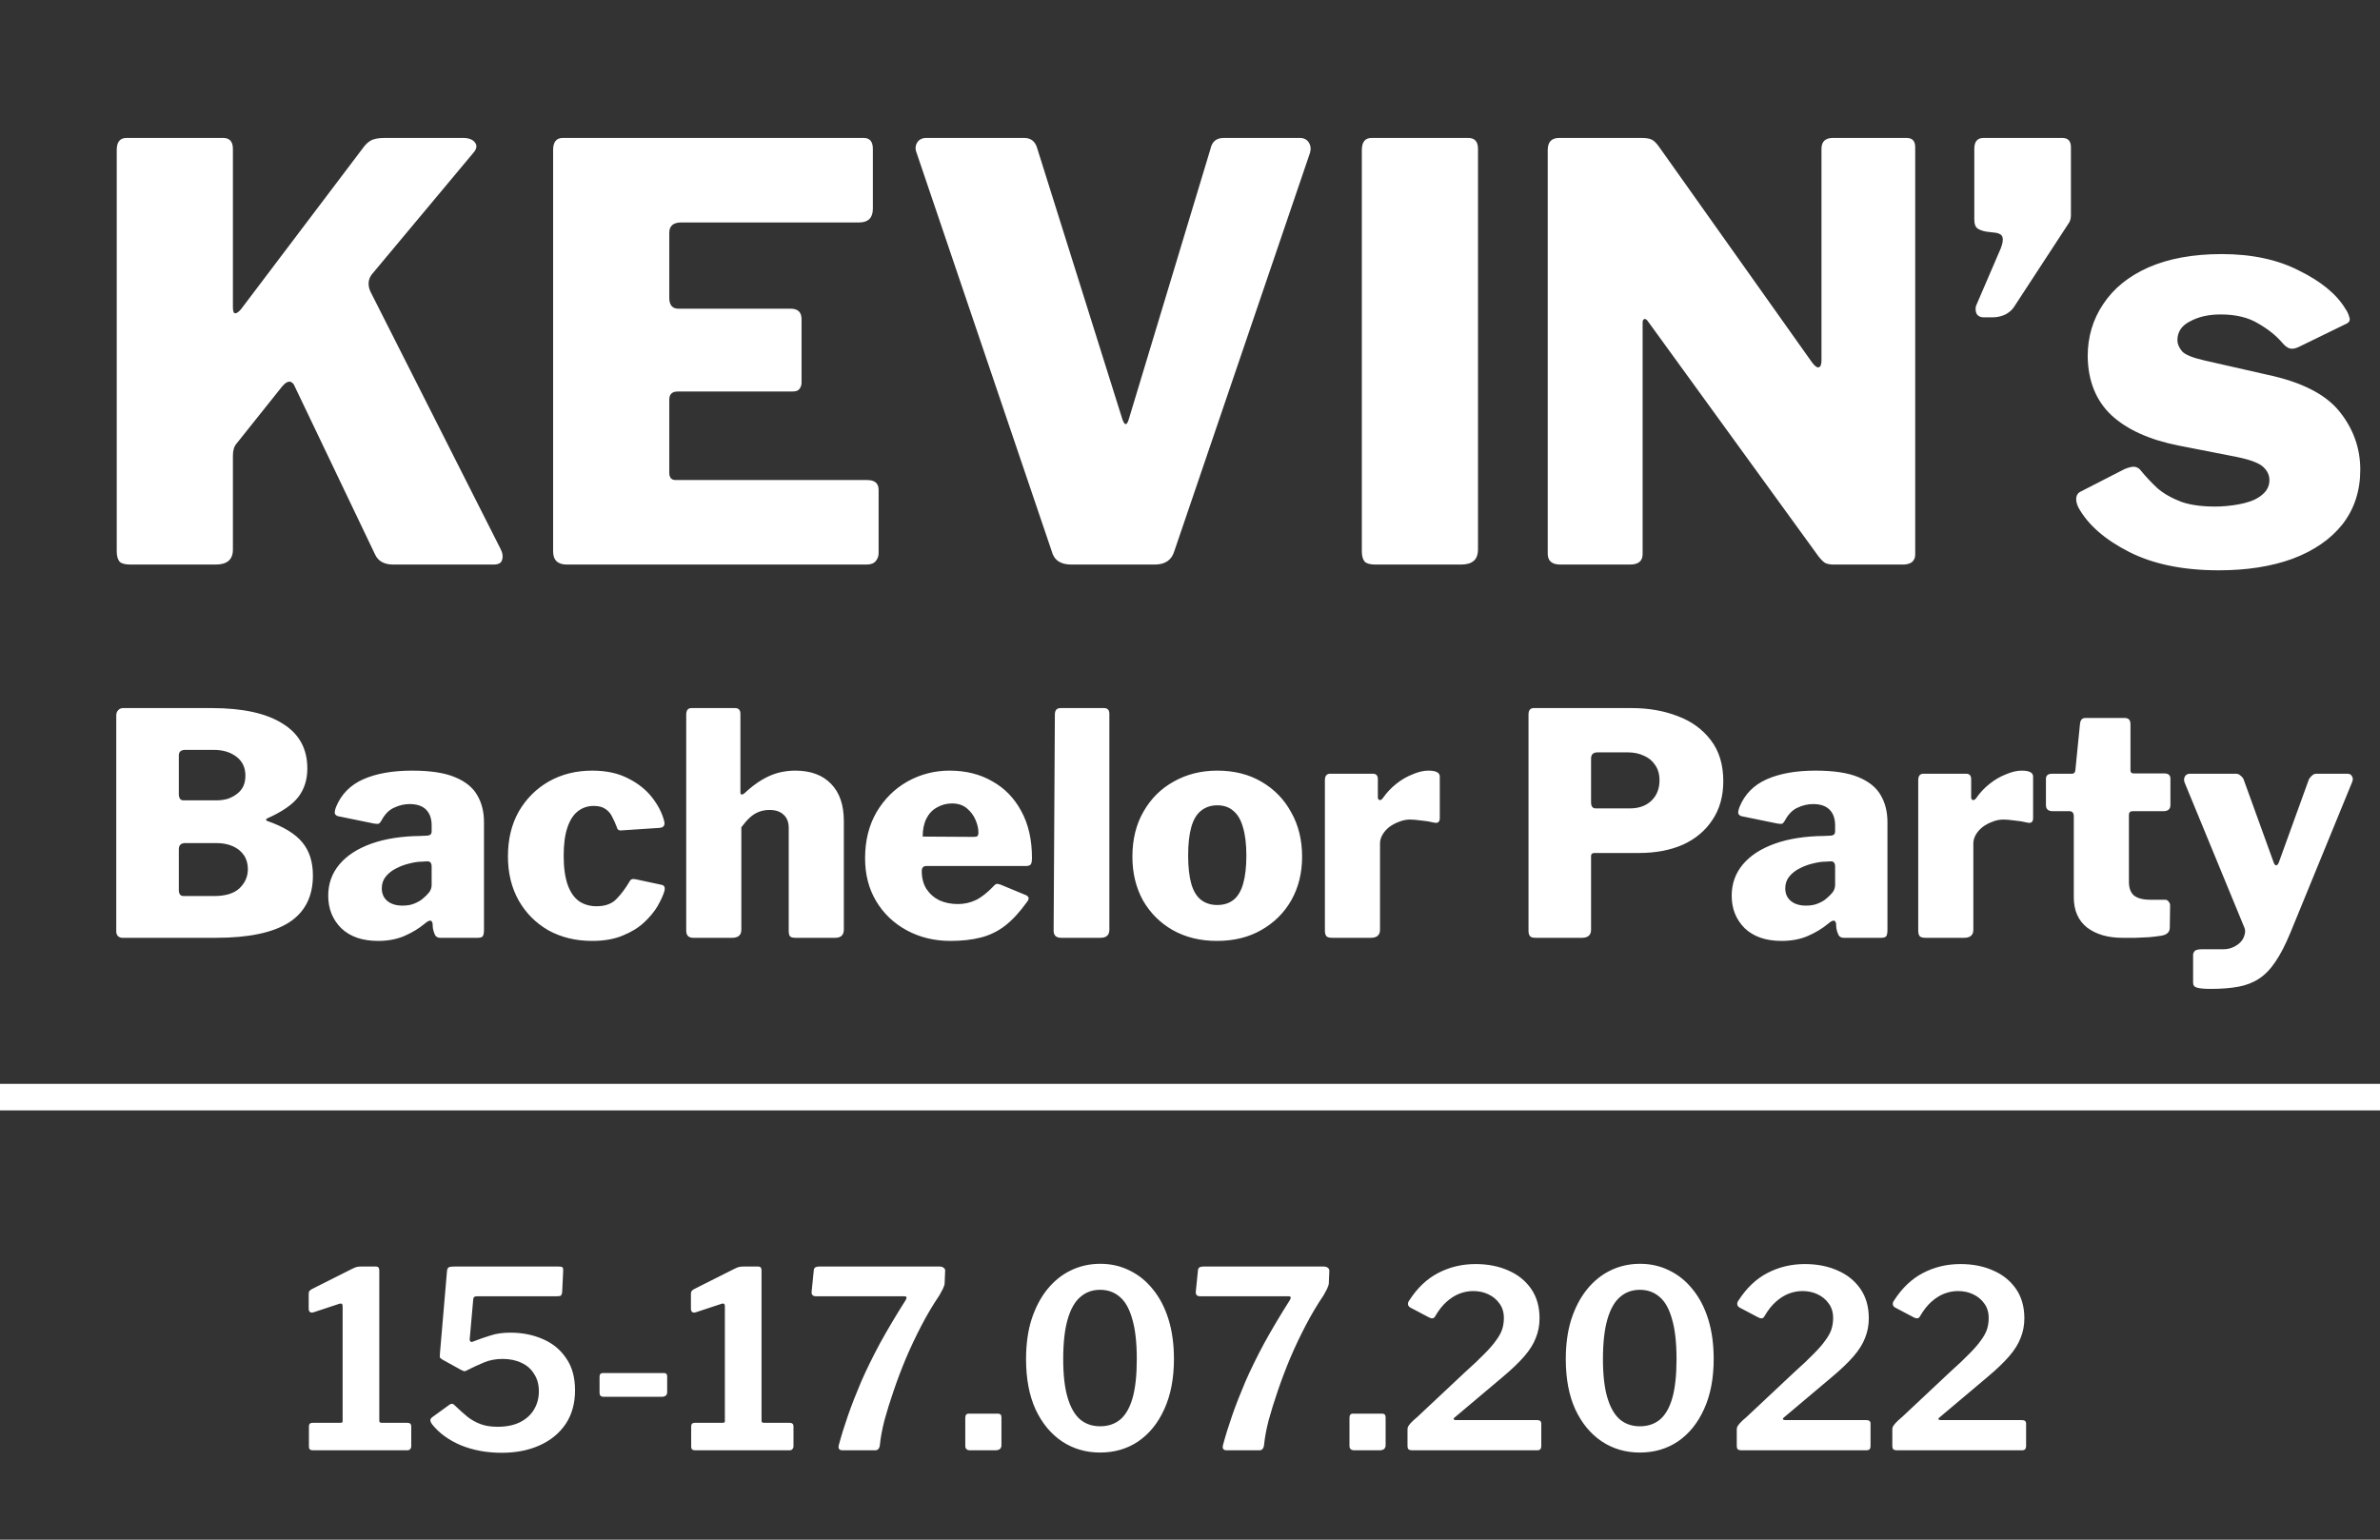 <svg width="255" height="165" viewBox="0 0 255 165" fill="none" xmlns="http://www.w3.org/2000/svg">
<rect x="0" y="0" width="255" height="165" fill="#333333" stroke="none"/>
<path d="M43.638 152.478C43.921 152.478 44.062 152.601 44.062 152.849V155.026C44.062 155.114 44.027 155.203 43.956 155.291C43.886 155.38 43.77 155.424 43.611 155.424H33.525C33.242 155.424 33.1 155.3 33.1 155.052V152.849C33.1 152.601 33.233 152.478 33.498 152.478H36.471C36.63 152.478 36.71 152.424 36.71 152.318V139.976C36.71 139.746 36.604 139.657 36.392 139.71L33.578 140.639C33.242 140.728 33.074 140.586 33.074 140.215V138.675C33.074 138.516 33.1 138.41 33.153 138.357C33.206 138.286 33.295 138.215 33.419 138.144L37.692 135.995C37.904 135.888 38.073 135.818 38.197 135.782C38.338 135.747 38.506 135.729 38.701 135.729H40.293C40.523 135.729 40.638 135.871 40.638 136.154V152.239C40.638 152.398 40.718 152.478 40.877 152.478H43.638ZM59.806 135.729C60.071 135.729 60.231 135.764 60.284 135.835C60.337 135.906 60.355 136.048 60.337 136.26L60.231 138.49C60.213 138.649 60.169 138.764 60.098 138.835C60.045 138.888 59.912 138.914 59.7 138.914H51.1C50.835 138.914 50.702 139.029 50.702 139.259L50.33 143.453C50.313 143.595 50.339 143.701 50.41 143.772C50.498 143.825 50.587 143.825 50.675 143.772C51.365 143.506 52.002 143.285 52.586 143.108C53.17 142.913 53.869 142.816 54.683 142.816C55.957 142.816 57.116 143.046 58.16 143.506C59.204 143.948 60.036 144.63 60.655 145.55C61.292 146.452 61.611 147.603 61.611 149C61.611 150.398 61.275 151.602 60.602 152.61C59.93 153.601 59.001 154.362 57.815 154.893C56.647 155.424 55.294 155.689 53.754 155.689C52.162 155.689 50.711 155.424 49.401 154.893C48.092 154.344 47.057 153.592 46.296 152.637C46.19 152.495 46.128 152.363 46.11 152.239C46.092 152.115 46.163 151.991 46.322 151.867L48.154 150.54C48.366 150.381 48.57 150.416 48.764 150.646C49.207 151.071 49.64 151.46 50.065 151.814C50.489 152.15 50.958 152.416 51.472 152.61C51.985 152.805 52.595 152.902 53.303 152.902C54.241 152.902 55.037 152.743 55.692 152.424C56.364 152.088 56.869 151.637 57.205 151.071C57.559 150.487 57.736 149.832 57.736 149.107C57.736 148.381 57.568 147.762 57.231 147.249C56.913 146.718 56.462 146.32 55.878 146.054C55.294 145.771 54.621 145.63 53.86 145.63C53.135 145.63 52.471 145.753 51.87 146.001C51.268 146.249 50.658 146.532 50.038 146.85C49.897 146.921 49.799 146.957 49.746 146.957C49.693 146.939 49.587 146.895 49.428 146.824L47.411 145.709C47.234 145.603 47.136 145.506 47.119 145.417C47.119 145.329 47.127 145.169 47.145 144.939L47.888 136.26C47.906 136.048 47.959 135.906 48.048 135.835C48.154 135.764 48.375 135.729 48.711 135.729H59.806ZM71.483 149.186C71.483 149.522 71.28 149.691 70.873 149.691H64.715C64.538 149.691 64.414 149.655 64.343 149.584C64.273 149.514 64.237 149.399 64.237 149.239V147.567C64.237 147.284 64.352 147.142 64.582 147.142H71.138C71.368 147.142 71.483 147.257 71.483 147.488V149.186ZM84.592 152.478C84.876 152.478 85.017 152.601 85.017 152.849V155.026C85.017 155.114 84.982 155.203 84.911 155.291C84.84 155.38 84.725 155.424 84.566 155.424H74.48C74.197 155.424 74.055 155.3 74.055 155.052V152.849C74.055 152.601 74.188 152.478 74.453 152.478H77.426C77.585 152.478 77.665 152.424 77.665 152.318V139.976C77.665 139.746 77.559 139.657 77.346 139.71L74.533 140.639C74.197 140.728 74.028 140.586 74.028 140.215V138.675C74.028 138.516 74.055 138.41 74.108 138.357C74.161 138.286 74.25 138.215 74.373 138.144L78.647 135.995C78.859 135.888 79.027 135.818 79.151 135.782C79.293 135.747 79.461 135.729 79.655 135.729H81.248C81.478 135.729 81.593 135.871 81.593 136.154V152.239C81.593 152.398 81.673 152.478 81.832 152.478H84.592ZM100.654 135.729C100.867 135.729 101.026 135.782 101.132 135.888C101.238 135.977 101.283 136.083 101.265 136.207L101.212 137.507C101.212 137.649 101.15 137.852 101.026 138.118C100.902 138.366 100.778 138.596 100.654 138.808C99.982 139.799 99.345 140.87 98.743 142.02C98.142 143.17 97.584 144.347 97.071 145.55C96.576 146.735 96.133 147.903 95.744 149.054C95.355 150.186 95.027 151.239 94.762 152.212C94.514 153.185 94.355 154.035 94.284 154.76C94.249 155.203 94.081 155.424 93.78 155.424H90.276C89.905 155.424 89.772 155.229 89.878 154.84C90.144 153.849 90.471 152.796 90.86 151.681C91.249 150.566 91.718 149.363 92.267 148.071C92.833 146.78 93.506 145.408 94.284 143.957C95.081 142.506 96.001 140.958 97.045 139.312C97.115 139.188 97.142 139.091 97.124 139.02C97.107 138.95 97.009 138.914 96.832 138.914H87.41C87.091 138.914 86.941 138.755 86.958 138.436L87.197 136.074C87.233 135.844 87.418 135.729 87.755 135.729H100.654ZM107.298 154.866C107.298 155.238 107.077 155.424 106.635 155.424H103.954C103.6 155.424 103.423 155.265 103.423 154.946V151.947C103.423 151.646 103.547 151.495 103.795 151.495H106.927C107.174 151.495 107.298 151.628 107.298 151.894V154.866ZM117.897 135.437C119.029 135.437 120.073 135.676 121.029 136.154C121.984 136.614 122.816 137.286 123.524 138.171C124.249 139.056 124.807 140.126 125.196 141.383C125.585 142.639 125.78 144.055 125.78 145.63C125.78 147.718 125.435 149.514 124.745 151.018C124.073 152.504 123.144 153.654 121.958 154.468C120.772 155.265 119.41 155.663 117.87 155.663C116.349 155.663 114.986 155.265 113.783 154.468C112.579 153.654 111.633 152.504 110.943 151.018C110.27 149.531 109.934 147.744 109.934 145.656C109.934 144.063 110.129 142.648 110.518 141.409C110.925 140.153 111.482 139.082 112.19 138.198C112.916 137.295 113.756 136.614 114.712 136.154C115.685 135.676 116.747 135.437 117.897 135.437ZM117.87 152.849C118.72 152.849 119.436 152.61 120.02 152.132C120.604 151.637 121.047 150.867 121.347 149.823C121.648 148.762 121.799 147.372 121.799 145.656C121.799 143.887 121.639 142.462 121.321 141.383C121.02 140.286 120.578 139.489 119.994 138.994C119.41 138.481 118.702 138.224 117.87 138.224C117.039 138.224 116.331 138.481 115.747 138.994C115.163 139.489 114.712 140.286 114.393 141.383C114.075 142.48 113.915 143.904 113.915 145.656C113.915 147.355 114.075 148.735 114.393 149.797C114.712 150.858 115.163 151.637 115.747 152.132C116.331 152.61 117.039 152.849 117.87 152.849ZM141.816 135.729C142.029 135.729 142.188 135.782 142.294 135.888C142.4 135.977 142.445 136.083 142.427 136.207L142.374 137.507C142.374 137.649 142.312 137.852 142.188 138.118C142.064 138.366 141.94 138.596 141.816 138.808C141.144 139.799 140.507 140.87 139.905 142.02C139.304 143.17 138.746 144.347 138.233 145.55C137.738 146.735 137.295 147.903 136.906 149.054C136.517 150.186 136.189 151.239 135.924 152.212C135.676 153.185 135.517 154.035 135.446 154.76C135.411 155.203 135.243 155.424 134.942 155.424H131.438C131.067 155.424 130.934 155.229 131.04 154.84C131.306 153.849 131.633 152.796 132.022 151.681C132.411 150.566 132.88 149.363 133.429 148.071C133.995 146.78 134.668 145.408 135.446 143.957C136.242 142.506 137.163 140.958 138.207 139.312C138.277 139.188 138.304 139.091 138.286 139.02C138.269 138.95 138.171 138.914 137.994 138.914H128.572C128.253 138.914 128.103 138.755 128.12 138.436L128.359 136.074C128.395 135.844 128.58 135.729 128.917 135.729H141.816ZM148.46 154.866C148.46 155.238 148.239 155.424 147.797 155.424H145.116C144.762 155.424 144.585 155.265 144.585 154.946V151.947C144.585 151.646 144.709 151.495 144.957 151.495H148.089C148.336 151.495 148.46 151.628 148.46 151.894V154.866ZM157.042 146.983C157.856 146.258 158.519 145.63 159.032 145.099C159.563 144.568 159.979 144.09 160.28 143.665C160.598 143.241 160.82 142.843 160.943 142.471C161.067 142.082 161.129 141.675 161.129 141.25C161.129 140.631 160.97 140.109 160.651 139.684C160.351 139.259 159.952 138.932 159.457 138.702C158.979 138.472 158.44 138.357 157.838 138.357C157.36 138.357 156.882 138.445 156.405 138.622C155.927 138.799 155.458 139.091 154.998 139.498C154.555 139.887 154.14 140.418 153.75 141.091C153.697 141.197 153.609 141.259 153.485 141.277C153.379 141.294 153.246 141.259 153.087 141.17L151.123 140.135C150.963 140.047 150.875 139.932 150.857 139.79C150.839 139.649 150.884 139.507 150.99 139.365C151.857 138.021 152.892 137.039 154.095 136.419C155.316 135.782 156.652 135.464 158.103 135.464C159.413 135.464 160.581 135.694 161.607 136.154C162.633 136.596 163.447 137.251 164.049 138.118C164.651 138.985 164.951 140.038 164.951 141.277C164.951 142.02 164.819 142.719 164.553 143.373C164.306 144.028 163.89 144.692 163.306 145.364C162.722 146.037 161.943 146.78 160.97 147.594L155.9 151.867C155.794 151.938 155.741 152.009 155.741 152.079C155.759 152.15 155.865 152.186 156.06 152.186H164.686C164.987 152.186 165.137 152.309 165.137 152.557V154.999C165.137 155.123 165.102 155.229 165.031 155.318C164.96 155.388 164.836 155.424 164.659 155.424H151.361C151.149 155.424 150.999 155.388 150.91 155.318C150.839 155.247 150.804 155.114 150.804 154.919V153.194C150.804 153.088 150.822 152.991 150.857 152.902C150.91 152.796 151.008 152.663 151.149 152.504C151.308 152.327 151.547 152.106 151.866 151.841L157.042 146.983ZM175.726 135.437C176.858 135.437 177.902 135.676 178.858 136.154C179.813 136.614 180.645 137.286 181.353 138.171C182.078 139.056 182.636 140.126 183.025 141.383C183.414 142.639 183.609 144.055 183.609 145.63C183.609 147.718 183.264 149.514 182.574 151.018C181.901 152.504 180.973 153.654 179.787 154.468C178.601 155.265 177.239 155.663 175.699 155.663C174.178 155.663 172.815 155.265 171.612 154.468C170.408 153.654 169.462 152.504 168.772 151.018C168.099 149.531 167.763 147.744 167.763 145.656C167.763 144.063 167.958 142.648 168.347 141.409C168.754 140.153 169.311 139.082 170.019 138.198C170.745 137.295 171.585 136.614 172.541 136.154C173.514 135.676 174.576 135.437 175.726 135.437ZM175.699 152.849C176.549 152.849 177.265 152.61 177.849 152.132C178.433 151.637 178.876 150.867 179.176 149.823C179.477 148.762 179.628 147.372 179.628 145.656C179.628 143.887 179.468 142.462 179.15 141.383C178.849 140.286 178.407 139.489 177.823 138.994C177.239 138.481 176.531 138.224 175.699 138.224C174.868 138.224 174.16 138.481 173.576 138.994C172.992 139.489 172.541 140.286 172.222 141.383C171.904 142.48 171.744 143.904 171.744 145.656C171.744 147.355 171.904 148.735 172.222 149.797C172.541 150.858 172.992 151.637 173.576 152.132C174.16 152.61 174.868 152.849 175.699 152.849ZM192.32 146.983C193.134 146.258 193.797 145.63 194.31 145.099C194.841 144.568 195.257 144.09 195.558 143.665C195.876 143.241 196.098 142.843 196.221 142.471C196.345 142.082 196.407 141.675 196.407 141.25C196.407 140.631 196.248 140.109 195.929 139.684C195.629 139.259 195.231 138.932 194.735 138.702C194.257 138.472 193.718 138.357 193.116 138.357C192.638 138.357 192.16 138.445 191.683 138.622C191.205 138.799 190.736 139.091 190.276 139.498C189.833 139.887 189.418 140.418 189.028 141.091C188.975 141.197 188.887 141.259 188.763 141.277C188.657 141.294 188.524 141.259 188.365 141.17L186.401 140.135C186.241 140.047 186.153 139.932 186.135 139.79C186.118 139.649 186.162 139.507 186.268 139.365C187.135 138.021 188.17 137.039 189.373 136.419C190.594 135.782 191.93 135.464 193.381 135.464C194.691 135.464 195.859 135.694 196.885 136.154C197.911 136.596 198.725 137.251 199.327 138.118C199.929 138.985 200.229 140.038 200.229 141.277C200.229 142.02 200.097 142.719 199.831 143.373C199.584 144.028 199.168 144.692 198.584 145.364C198 146.037 197.221 146.78 196.248 147.594L191.178 151.867C191.072 151.938 191.019 152.009 191.019 152.079C191.037 152.15 191.143 152.186 191.338 152.186H199.964C200.265 152.186 200.415 152.309 200.415 152.557V154.999C200.415 155.123 200.38 155.229 200.309 155.318C200.238 155.388 200.114 155.424 199.937 155.424H186.64C186.427 155.424 186.277 155.388 186.188 155.318C186.118 155.247 186.082 155.114 186.082 154.919V153.194C186.082 153.088 186.1 152.991 186.135 152.902C186.188 152.796 186.286 152.663 186.427 152.504C186.586 152.327 186.825 152.106 187.144 151.841L192.32 146.983ZM208.987 146.983C209.801 146.258 210.464 145.63 210.977 145.099C211.508 144.568 211.924 144.09 212.225 143.665C212.543 143.241 212.765 142.843 212.888 142.471C213.012 142.082 213.074 141.675 213.074 141.25C213.074 140.631 212.915 140.109 212.596 139.684C212.296 139.259 211.897 138.932 211.402 138.702C210.924 138.472 210.385 138.357 209.783 138.357C209.305 138.357 208.827 138.445 208.35 138.622C207.872 138.799 207.403 139.091 206.943 139.498C206.5 139.887 206.085 140.418 205.695 141.091C205.642 141.197 205.554 141.259 205.43 141.277C205.324 141.294 205.191 141.259 205.032 141.17L203.068 140.135C202.908 140.047 202.82 139.932 202.802 139.79C202.784 139.649 202.829 139.507 202.935 139.365C203.802 138.021 204.837 137.039 206.04 136.419C207.261 135.782 208.597 135.464 210.048 135.464C211.358 135.464 212.526 135.694 213.552 136.154C214.578 136.596 215.392 137.251 215.994 138.118C216.596 138.985 216.896 140.038 216.896 141.277C216.896 142.02 216.764 142.719 216.498 143.373C216.251 144.028 215.835 144.692 215.251 145.364C214.667 146.037 213.888 146.78 212.915 147.594L207.845 151.867C207.739 151.938 207.686 152.009 207.686 152.079C207.704 152.15 207.81 152.186 208.005 152.186H216.631C216.932 152.186 217.082 152.309 217.082 152.557V154.999C217.082 155.123 217.047 155.229 216.976 155.318C216.905 155.388 216.781 155.424 216.604 155.424H203.306C203.094 155.424 202.944 155.388 202.855 155.318C202.784 155.247 202.749 155.114 202.749 154.919V153.194C202.749 153.088 202.767 152.991 202.802 152.902C202.855 152.796 202.953 152.663 203.094 152.504C203.253 152.327 203.492 152.106 203.811 151.841L208.987 146.983Z" fill="white"/>
<path d="M53.606 58.777C53.852 59.228 53.914 59.639 53.791 60.009C53.709 60.337 53.401 60.502 52.867 60.502H42.145C41.159 60.502 40.502 60.132 40.173 59.393L31.485 41.216C31.157 40.723 30.726 40.805 30.192 41.462L25.324 47.562C25.077 47.85 24.954 48.281 24.954 48.856V58.9C24.954 59.968 24.338 60.502 23.105 60.502H13.986C13.411 60.502 13.021 60.399 12.815 60.194C12.61 59.947 12.507 59.578 12.507 59.085V16.076C12.507 15.213 12.857 14.782 13.555 14.782H23.907C24.605 14.782 24.954 15.172 24.954 15.953V32.897C24.954 33.349 25.036 33.575 25.201 33.575C25.365 33.575 25.57 33.431 25.817 33.144L38.818 15.953C39.105 15.542 39.393 15.254 39.681 15.09C40.009 14.885 40.523 14.782 41.221 14.782H49.601C50.217 14.782 50.648 14.946 50.895 15.275C51.141 15.604 51.08 15.973 50.71 16.384L39.804 29.447C39.434 29.981 39.393 30.576 39.681 31.234L53.606 58.777ZM59.262 16.076C59.262 15.213 59.611 14.782 60.309 14.782H92.535C93.192 14.782 93.521 15.172 93.521 15.953V22.361C93.521 23.347 93.028 23.84 92.042 23.84H73.002C72.14 23.84 71.708 24.209 71.708 24.949V31.912C71.708 32.692 72.037 33.082 72.694 33.082H84.71C85.49 33.082 85.88 33.452 85.88 34.191V41.031C85.88 41.277 85.798 41.503 85.634 41.709C85.511 41.873 85.264 41.955 84.894 41.955H72.633C72.016 41.955 71.708 42.243 71.708 42.818V50.643C71.708 51.177 71.934 51.444 72.386 51.444H92.905C93.726 51.444 94.137 51.793 94.137 52.492V59.27C94.137 59.598 94.034 59.886 93.829 60.132C93.624 60.379 93.295 60.502 92.843 60.502H60.74C59.755 60.502 59.262 60.029 59.262 59.085V16.076ZM139.246 14.782C139.698 14.782 140.026 14.946 140.232 15.275C140.437 15.604 140.478 15.973 140.355 16.384L125.813 59.085C125.526 60.029 124.828 60.502 123.719 60.502H114.784C113.634 60.502 112.936 60.029 112.689 59.085L98.209 16.384C98.045 15.973 98.065 15.604 98.271 15.275C98.476 14.946 98.805 14.782 99.257 14.782H109.731C110.471 14.782 110.943 15.172 111.149 15.953L120.268 44.974C120.514 45.632 120.74 45.611 120.946 44.913L129.695 15.953C129.86 15.172 130.332 14.782 131.113 14.782H139.246ZM157.31 14.782C158.008 14.782 158.357 15.172 158.357 15.953V58.838C158.357 59.454 158.193 59.886 157.864 60.132C157.577 60.379 157.125 60.502 156.509 60.502H147.39C146.814 60.502 146.424 60.399 146.219 60.194C146.013 59.947 145.911 59.578 145.911 59.085V16.076C145.911 15.213 146.26 14.782 146.958 14.782H157.31ZM204.277 14.782C204.893 14.782 205.201 15.111 205.201 15.768V59.454C205.201 59.783 205.078 60.05 204.832 60.255C204.585 60.42 204.277 60.502 203.907 60.502H196.452C196.164 60.502 195.897 60.461 195.651 60.379C195.445 60.297 195.178 60.05 194.85 59.639L176.611 34.499C176.447 34.253 176.303 34.15 176.18 34.191C176.056 34.232 175.995 34.356 175.995 34.561V59.27C176.036 60.091 175.584 60.502 174.639 60.502H167.184C166.28 60.502 165.828 60.112 165.828 59.331V16.076C165.828 15.213 166.239 14.782 167.06 14.782H175.872C176.365 14.782 176.734 14.844 176.981 14.967C177.227 15.09 177.494 15.357 177.782 15.768L194.172 38.874C194.459 39.244 194.685 39.408 194.85 39.367C195.055 39.326 195.158 39.08 195.158 38.628V15.953C195.158 15.172 195.569 14.782 196.39 14.782H204.277ZM212.519 34.007C212.191 34.007 211.944 33.883 211.78 33.637C211.657 33.349 211.636 33.062 211.718 32.774L214.368 26.613C214.573 26.078 214.635 25.688 214.553 25.442C214.512 25.195 214.286 25.031 213.875 24.949L212.827 24.826C212.376 24.743 212.047 24.62 211.842 24.456C211.636 24.291 211.533 23.983 211.533 23.532V15.953C211.533 15.172 211.862 14.782 212.519 14.782H220.961C221.577 14.782 221.885 15.111 221.885 15.768V23.039C221.885 23.367 221.824 23.634 221.7 23.84L215.785 32.897C215.539 33.267 215.189 33.555 214.738 33.76C214.327 33.924 213.916 34.007 213.505 34.007H212.519ZM244.569 36.779C243.912 35.999 243.049 35.3 241.981 34.684C240.913 34.027 239.558 33.698 237.915 33.698C236.641 33.698 235.553 33.945 234.649 34.438C233.745 34.89 233.293 35.568 233.293 36.471C233.293 36.841 233.458 37.231 233.786 37.642C234.115 38.012 234.916 38.34 236.189 38.628L242.967 40.168C246.623 40.949 249.191 42.263 250.669 44.112C252.148 45.96 252.888 48.035 252.888 50.335C252.888 52.594 252.251 54.545 250.978 56.189C249.704 57.791 247.917 59.023 245.617 59.886C243.358 60.707 240.729 61.118 237.73 61.118C233.91 61.118 230.706 60.461 228.118 59.146C225.53 57.832 223.722 56.25 222.695 54.402C222.531 54.073 222.449 53.765 222.449 53.477C222.449 53.149 222.572 52.902 222.819 52.738L227.625 50.273C228.118 50.068 228.487 49.986 228.734 50.027C228.98 50.068 229.186 50.191 229.35 50.397C229.884 51.054 230.48 51.691 231.137 52.307C231.794 52.882 232.657 53.375 233.725 53.786C234.793 54.155 236.148 54.32 237.791 54.279C238.777 54.237 239.681 54.114 240.503 53.909C241.324 53.703 241.961 53.395 242.413 52.985C242.906 52.574 243.152 52.06 243.152 51.444C243.152 50.91 242.926 50.438 242.474 50.027C242.023 49.616 241.098 49.267 239.702 48.98L233.417 47.747C230.295 47.131 227.892 46.042 226.207 44.481C224.564 42.92 223.722 40.825 223.681 38.197C223.681 36.102 224.236 34.232 225.345 32.589C226.454 30.905 228.077 29.591 230.213 28.646C232.39 27.701 234.998 27.229 238.038 27.229C241.283 27.229 244.056 27.824 246.356 29.015C248.698 30.166 250.341 31.521 251.286 33.082C251.491 33.37 251.635 33.678 251.717 34.007C251.84 34.335 251.696 34.582 251.286 34.746L246.233 37.211C245.863 37.375 245.555 37.416 245.309 37.334C245.062 37.252 244.816 37.067 244.569 36.779ZM13.121 100.502C12.922 100.502 12.756 100.436 12.623 100.303C12.513 100.17 12.457 100.015 12.457 99.838V76.68C12.457 76.436 12.524 76.248 12.656 76.116C12.789 75.961 12.966 75.883 13.187 75.883H22.676C25.994 75.883 28.527 76.436 30.274 77.542C32.044 78.626 32.928 80.23 32.928 82.353C32.928 83.548 32.608 84.565 31.966 85.406C31.347 86.224 30.219 86.998 28.582 87.728C28.538 87.75 28.516 87.794 28.516 87.861C28.516 87.905 28.538 87.938 28.582 87.96C30.374 88.58 31.646 89.354 32.398 90.283C33.15 91.19 33.526 92.373 33.526 93.833C33.526 96.089 32.663 97.77 30.938 98.876C29.212 99.96 26.614 100.502 23.141 100.502H13.121ZM22.975 96.023C24.169 96.023 25.065 95.746 25.663 95.193C26.26 94.618 26.558 93.933 26.558 93.136C26.558 92.561 26.415 92.064 26.127 91.643C25.839 91.223 25.441 90.902 24.933 90.681C24.424 90.46 23.838 90.349 23.174 90.349H19.856C19.392 90.349 19.16 90.57 19.16 91.013V95.359C19.16 95.802 19.325 96.023 19.657 96.023H22.975ZM23.174 85.771C23.616 85.771 24.026 85.715 24.402 85.605C24.778 85.472 25.11 85.295 25.397 85.074C25.685 84.853 25.906 84.587 26.061 84.278C26.215 83.946 26.293 83.559 26.293 83.116C26.293 82.254 25.972 81.579 25.331 81.093C24.689 80.606 23.882 80.362 22.909 80.362H19.856C19.392 80.362 19.16 80.562 19.16 80.96V85.074C19.16 85.538 19.325 85.771 19.657 85.771H23.174ZM45.518 98.976C44.877 99.507 44.147 99.949 43.328 100.303C42.51 100.657 41.57 100.834 40.508 100.834C38.827 100.834 37.511 100.38 36.56 99.473C35.631 98.544 35.166 97.383 35.166 95.99C35.166 94.707 35.564 93.59 36.361 92.639C37.157 91.688 38.296 90.947 39.778 90.416C41.26 89.885 43.019 89.608 45.053 89.586L45.75 89.553C45.839 89.553 45.938 89.531 46.049 89.487C46.181 89.42 46.248 89.287 46.248 89.088V88.458C46.248 87.728 46.049 87.164 45.651 86.766C45.252 86.368 44.666 86.169 43.892 86.169C43.317 86.169 42.753 86.302 42.2 86.567C41.669 86.81 41.227 87.264 40.873 87.927C40.785 88.082 40.696 88.193 40.608 88.259C40.519 88.303 40.342 88.303 40.077 88.259L36.195 87.463C36.062 87.418 35.962 87.341 35.896 87.231C35.83 87.12 35.863 86.877 35.996 86.501C36.549 85.129 37.522 84.134 38.915 83.514C40.309 82.895 42.056 82.585 44.158 82.585C46.104 82.585 47.63 82.818 48.736 83.282C49.864 83.747 50.661 84.388 51.125 85.207C51.612 86.025 51.855 86.987 51.855 88.093V99.672C51.855 99.982 51.811 100.203 51.722 100.336C51.634 100.447 51.446 100.502 51.158 100.502H47.177C46.911 100.502 46.723 100.402 46.613 100.203C46.502 99.982 46.425 99.739 46.381 99.473L46.347 98.976C46.281 98.555 46.005 98.555 45.518 98.976ZM46.248 92.871C46.248 92.473 46.082 92.285 45.75 92.307L45.219 92.34C44.821 92.34 44.368 92.406 43.859 92.539C43.372 92.65 42.897 92.827 42.432 93.07C41.99 93.291 41.625 93.579 41.337 93.933C41.05 94.286 40.906 94.707 40.906 95.193C40.906 95.768 41.105 96.222 41.503 96.554C41.901 96.885 42.443 97.051 43.129 97.051C43.638 97.051 44.069 96.974 44.423 96.819C44.799 96.664 45.098 96.487 45.319 96.288C45.584 96.067 45.806 95.846 45.982 95.625C46.159 95.381 46.248 95.116 46.248 94.828V92.871ZM63.446 82.585C64.95 82.585 66.233 82.862 67.295 83.415C68.357 83.946 69.208 84.62 69.85 85.439C70.491 86.257 70.922 87.087 71.144 87.927C71.298 88.436 71.121 88.701 70.613 88.724L66.598 88.989C66.311 89.033 66.134 88.9 66.067 88.591C65.935 88.237 65.78 87.894 65.603 87.562C65.448 87.208 65.205 86.921 64.873 86.7C64.563 86.478 64.143 86.368 63.612 86.368C62.971 86.368 62.407 86.556 61.92 86.932C61.433 87.308 61.057 87.894 60.792 88.69C60.526 89.465 60.394 90.471 60.394 91.71C60.394 92.97 60.538 94.01 60.825 94.828C61.113 95.625 61.522 96.211 62.053 96.587C62.584 96.941 63.203 97.118 63.911 97.118C64.84 97.118 65.547 96.863 66.034 96.355C66.543 95.846 67.029 95.193 67.494 94.397C67.538 94.309 67.605 94.253 67.693 94.231C67.781 94.187 67.925 94.187 68.124 94.231L70.911 94.828C71.199 94.895 71.287 95.127 71.177 95.525C71.044 95.968 70.801 96.498 70.447 97.118C70.093 97.715 69.606 98.301 68.987 98.876C68.39 99.429 67.627 99.894 66.698 100.27C65.791 100.646 64.707 100.834 63.446 100.834C61.699 100.834 60.139 100.458 58.768 99.706C57.419 98.931 56.357 97.87 55.583 96.52C54.809 95.149 54.422 93.568 54.422 91.776C54.422 89.94 54.809 88.336 55.583 86.965C56.379 85.594 57.452 84.521 58.801 83.747C60.173 82.973 61.721 82.585 63.446 82.585ZM74.287 100.502C73.778 100.502 73.524 100.247 73.524 99.739V76.58C73.524 76.116 73.712 75.883 74.088 75.883H78.766C79.142 75.883 79.33 76.094 79.33 76.514V84.908C79.33 85.041 79.363 85.118 79.429 85.14C79.496 85.162 79.595 85.129 79.728 85.041C80.392 84.421 81.022 83.935 81.619 83.581C82.216 83.227 82.802 82.973 83.378 82.818C83.975 82.663 84.583 82.585 85.202 82.585C86.861 82.585 88.144 83.061 89.051 84.012C89.958 84.941 90.412 86.268 90.412 87.994V99.606C90.412 100.203 90.102 100.502 89.483 100.502H85.202C84.937 100.502 84.749 100.447 84.638 100.336C84.55 100.225 84.506 100.026 84.506 99.739V88.724C84.506 88.104 84.318 87.629 83.942 87.297C83.588 86.965 83.09 86.799 82.449 86.799C82.05 86.799 81.674 86.865 81.321 86.998C80.967 87.131 80.635 87.341 80.325 87.629C80.038 87.894 79.739 88.237 79.429 88.657V99.639C79.429 100.214 79.098 100.502 78.434 100.502H74.287ZM98.759 93.335C98.759 94.087 98.925 94.729 99.256 95.26C99.61 95.79 100.075 96.2 100.65 96.487C101.247 96.753 101.911 96.885 102.641 96.885C103.304 96.885 103.946 96.742 104.565 96.454C105.184 96.144 105.848 95.614 106.556 94.862C106.644 94.773 106.722 94.729 106.788 94.729C106.854 94.707 106.987 94.729 107.186 94.795L109.907 95.923C110.261 96.078 110.305 96.321 110.039 96.653C109.265 97.737 108.48 98.589 107.684 99.208C106.91 99.805 106.047 100.225 105.096 100.469C104.145 100.712 103.061 100.834 101.844 100.834C100.119 100.834 98.56 100.458 97.166 99.706C95.773 98.954 94.678 97.914 93.882 96.587C93.085 95.26 92.687 93.722 92.687 91.975C92.687 90.095 93.096 88.447 93.915 87.031C94.755 85.616 95.861 84.521 97.233 83.747C98.626 82.973 100.13 82.585 101.745 82.585C103.47 82.585 104.985 82.962 106.29 83.714C107.617 84.444 108.657 85.505 109.409 86.899C110.183 88.292 110.57 89.984 110.57 91.975C110.57 92.24 110.537 92.439 110.471 92.572C110.426 92.705 110.272 92.782 110.006 92.805H99.223C99.091 92.805 98.98 92.849 98.891 92.937C98.803 93.026 98.759 93.158 98.759 93.335ZM104.266 89.686C104.488 89.686 104.631 89.664 104.698 89.619C104.786 89.553 104.83 89.42 104.83 89.221C104.83 88.801 104.731 88.359 104.532 87.894C104.333 87.407 104.023 86.987 103.603 86.633C103.182 86.279 102.652 86.102 102.01 86.102C101.413 86.102 100.871 86.246 100.384 86.534C99.898 86.799 99.522 87.197 99.256 87.728C98.991 88.259 98.858 88.9 98.858 89.653L104.266 89.686ZM118.861 99.606C118.861 99.938 118.773 100.17 118.596 100.303C118.441 100.436 118.198 100.502 117.866 100.502H113.719C113.166 100.502 112.889 100.247 112.889 99.739L113.022 76.58C113.022 76.116 113.221 75.883 113.619 75.883H118.297C118.673 75.883 118.861 76.094 118.861 76.514V99.606ZM130.387 100.834C128.595 100.834 127.014 100.447 125.643 99.672C124.293 98.898 123.232 97.837 122.457 96.487C121.705 95.116 121.329 93.556 121.329 91.809C121.329 89.951 121.728 88.336 122.524 86.965C123.32 85.572 124.404 84.499 125.775 83.747C127.147 82.973 128.695 82.585 130.42 82.585C132.234 82.585 133.816 82.984 135.165 83.78C136.536 84.576 137.598 85.671 138.35 87.065C139.124 88.436 139.511 90.017 139.511 91.809C139.511 93.556 139.124 95.116 138.35 96.487C137.576 97.837 136.503 98.898 135.132 99.672C133.782 100.447 132.201 100.834 130.387 100.834ZM130.42 96.985C131.128 96.985 131.714 96.797 132.179 96.421C132.643 96.045 132.986 95.459 133.207 94.662C133.428 93.866 133.539 92.871 133.539 91.676C133.539 90.46 133.417 89.453 133.174 88.657C132.953 87.861 132.61 87.275 132.146 86.899C131.703 86.501 131.128 86.302 130.42 86.302C129.735 86.302 129.148 86.501 128.662 86.899C128.197 87.275 127.854 87.861 127.633 88.657C127.412 89.453 127.301 90.46 127.301 91.676C127.301 92.893 127.412 93.899 127.633 94.696C127.854 95.47 128.197 96.045 128.662 96.421C129.148 96.797 129.735 96.985 130.42 96.985ZM142.75 100.502C142.44 100.502 142.23 100.447 142.119 100.336C142.009 100.203 141.953 100.004 141.953 99.739V83.614C141.953 83.15 142.141 82.917 142.517 82.917H147.096C147.45 82.917 147.627 83.116 147.627 83.514V85.439C147.627 85.594 147.682 85.693 147.793 85.737C147.926 85.76 148.047 85.693 148.158 85.538C148.556 84.963 149.031 84.455 149.584 84.012C150.137 83.57 150.724 83.227 151.343 82.984C151.962 82.718 152.526 82.585 153.035 82.585C153.853 82.585 154.263 82.796 154.263 83.216V87.662C154.263 88.082 154.064 88.248 153.665 88.159C153.223 88.049 152.747 87.972 152.239 87.927C151.752 87.861 151.365 87.828 151.077 87.828C150.679 87.828 150.292 87.905 149.916 88.06C149.54 88.193 149.186 88.381 148.855 88.624C148.545 88.867 148.302 89.144 148.125 89.453C147.948 89.763 147.859 90.073 147.859 90.382V99.639C147.859 100.214 147.527 100.502 146.864 100.502H142.75ZM184.638 83.714C184.638 85.328 184.251 86.711 183.477 87.861C182.725 89.011 181.675 89.896 180.325 90.515C178.976 91.112 177.395 91.411 175.581 91.411H170.836C170.593 91.411 170.471 91.522 170.471 91.743V99.639C170.471 100.214 170.14 100.502 169.476 100.502H164.532C164.245 100.502 164.046 100.447 163.935 100.336C163.825 100.203 163.769 100.004 163.769 99.739V76.58C163.769 76.116 163.957 75.883 164.333 75.883H174.818C176.631 75.883 178.279 76.171 179.761 76.746C181.243 77.299 182.427 78.162 183.311 79.334C184.196 80.484 184.638 81.944 184.638 83.714ZM177.804 83.614C177.804 82.973 177.649 82.431 177.339 81.988C177.052 81.546 176.654 81.214 176.145 80.993C175.636 80.75 175.061 80.628 174.42 80.628H171.168C170.704 80.628 170.471 80.849 170.471 81.291V85.97C170.471 86.412 170.637 86.633 170.969 86.633H174.619C175.592 86.633 176.366 86.357 176.941 85.804C177.516 85.251 177.804 84.521 177.804 83.614ZM195.89 98.976C195.249 99.507 194.519 99.949 193.7 100.303C192.882 100.657 191.942 100.834 190.88 100.834C189.199 100.834 187.883 100.38 186.932 99.473C186.003 98.544 185.538 97.383 185.538 95.99C185.538 94.707 185.937 93.59 186.733 92.639C187.529 91.688 188.668 90.947 190.15 90.416C191.632 89.885 193.391 89.608 195.426 89.586L196.122 89.553C196.211 89.553 196.31 89.531 196.421 89.487C196.554 89.42 196.62 89.287 196.62 89.088V88.458C196.62 87.728 196.421 87.164 196.023 86.766C195.625 86.368 195.039 86.169 194.264 86.169C193.689 86.169 193.125 86.302 192.572 86.567C192.041 86.81 191.599 87.264 191.245 87.927C191.157 88.082 191.068 88.193 190.98 88.259C190.891 88.303 190.714 88.303 190.449 88.259L186.567 87.463C186.434 87.418 186.335 87.341 186.268 87.231C186.202 87.12 186.235 86.877 186.368 86.501C186.921 85.129 187.894 84.134 189.288 83.514C190.681 82.895 192.428 82.585 194.53 82.585C196.476 82.585 198.002 82.818 199.108 83.282C200.236 83.747 201.033 84.388 201.497 85.207C201.984 86.025 202.227 86.987 202.227 88.093V99.672C202.227 99.982 202.183 100.203 202.094 100.336C202.006 100.447 201.818 100.502 201.53 100.502H197.549C197.284 100.502 197.096 100.402 196.985 100.203C196.874 99.982 196.797 99.739 196.753 99.473L196.72 98.976C196.653 98.555 196.377 98.555 195.89 98.976ZM196.62 92.871C196.62 92.473 196.454 92.285 196.122 92.307L195.592 92.34C195.193 92.34 194.74 92.406 194.231 92.539C193.745 92.65 193.269 92.827 192.805 93.07C192.362 93.291 191.997 93.579 191.71 93.933C191.422 94.286 191.278 94.707 191.278 95.193C191.278 95.768 191.477 96.222 191.876 96.554C192.274 96.885 192.816 97.051 193.501 97.051C194.01 97.051 194.441 96.974 194.795 96.819C195.171 96.664 195.47 96.487 195.691 96.288C195.956 96.067 196.178 95.846 196.355 95.625C196.532 95.381 196.62 95.116 196.62 94.828V92.871ZM206.32 100.502C206.01 100.502 205.8 100.447 205.69 100.336C205.579 100.203 205.524 100.004 205.524 99.739V83.614C205.524 83.15 205.712 82.917 206.088 82.917H210.666C211.02 82.917 211.197 83.116 211.197 83.514V85.439C211.197 85.594 211.253 85.693 211.363 85.737C211.496 85.76 211.618 85.693 211.728 85.538C212.126 84.963 212.602 84.455 213.155 84.012C213.708 83.57 214.294 83.227 214.913 82.984C215.533 82.718 216.097 82.585 216.605 82.585C217.424 82.585 217.833 82.796 217.833 83.216V87.662C217.833 88.082 217.634 88.248 217.236 88.159C216.793 88.049 216.318 87.972 215.809 87.927C215.322 87.861 214.935 87.828 214.648 87.828C214.25 87.828 213.863 87.905 213.487 88.06C213.111 88.193 212.757 88.381 212.425 88.624C212.115 88.867 211.872 89.144 211.695 89.453C211.518 89.763 211.43 90.073 211.43 90.382V99.639C211.43 100.214 211.098 100.502 210.434 100.502H206.32ZM228.497 86.932C228.231 86.932 228.099 87.065 228.099 87.33V94.497C228.099 95.16 228.276 95.647 228.629 95.956C229.005 96.266 229.592 96.421 230.388 96.421H231.98C232.135 96.421 232.257 96.487 232.345 96.62C232.456 96.731 232.511 96.863 232.511 97.018L232.478 99.407C232.478 99.871 232.191 100.159 231.616 100.27C231.195 100.336 230.742 100.391 230.255 100.436C229.769 100.458 229.282 100.48 228.795 100.502C228.331 100.502 227.866 100.502 227.402 100.502C225.854 100.502 224.593 100.137 223.62 99.407C222.668 98.655 222.193 97.571 222.193 96.156V87.496C222.193 87.12 222.038 86.932 221.728 86.932H219.937C219.45 86.932 219.207 86.711 219.207 86.268V83.481C219.207 83.105 219.428 82.917 219.87 82.917H221.994C222.215 82.917 222.337 82.796 222.359 82.552L222.856 77.576C222.901 77.155 223.089 76.945 223.42 76.945H227.667C228.065 76.945 228.265 77.166 228.265 77.609V82.552C228.265 82.773 228.375 82.884 228.596 82.884H231.881C232.323 82.884 232.545 83.072 232.545 83.448V86.268C232.545 86.711 232.29 86.932 231.781 86.932H228.497ZM236.866 105.976C236.18 105.976 235.693 105.932 235.406 105.844C235.118 105.777 234.975 105.6 234.975 105.313V102.327C234.975 102.172 235.041 102.028 235.174 101.895C235.306 101.785 235.55 101.729 235.904 101.729H238.193C238.591 101.729 238.956 101.652 239.288 101.497C239.62 101.342 239.885 101.154 240.084 100.933C240.283 100.712 240.416 100.469 240.482 100.203C240.571 99.938 240.571 99.683 240.482 99.44L234.046 83.813C233.979 83.57 234.001 83.36 234.112 83.183C234.223 83.006 234.399 82.917 234.643 82.917H239.553C239.752 82.917 239.918 82.984 240.051 83.116C240.206 83.227 240.316 83.36 240.383 83.514L243.601 92.406C243.667 92.605 243.756 92.716 243.866 92.738C243.977 92.738 244.077 92.627 244.165 92.406L247.383 83.514C247.472 83.36 247.582 83.227 247.715 83.116C247.848 82.984 248.003 82.917 248.18 82.917H251.497C251.741 82.917 251.907 83.006 251.995 83.183C252.106 83.36 252.117 83.559 252.028 83.78L245.393 99.971C244.862 101.254 244.331 102.282 243.8 103.057C243.269 103.853 242.683 104.461 242.042 104.881C241.4 105.302 240.659 105.589 239.819 105.744C238.978 105.899 237.994 105.976 236.866 105.976Z" fill="white"/>
<line y1="117.574" x2="255" y2="117.574" stroke="white" stroke-width="2.844"/>
</svg>
